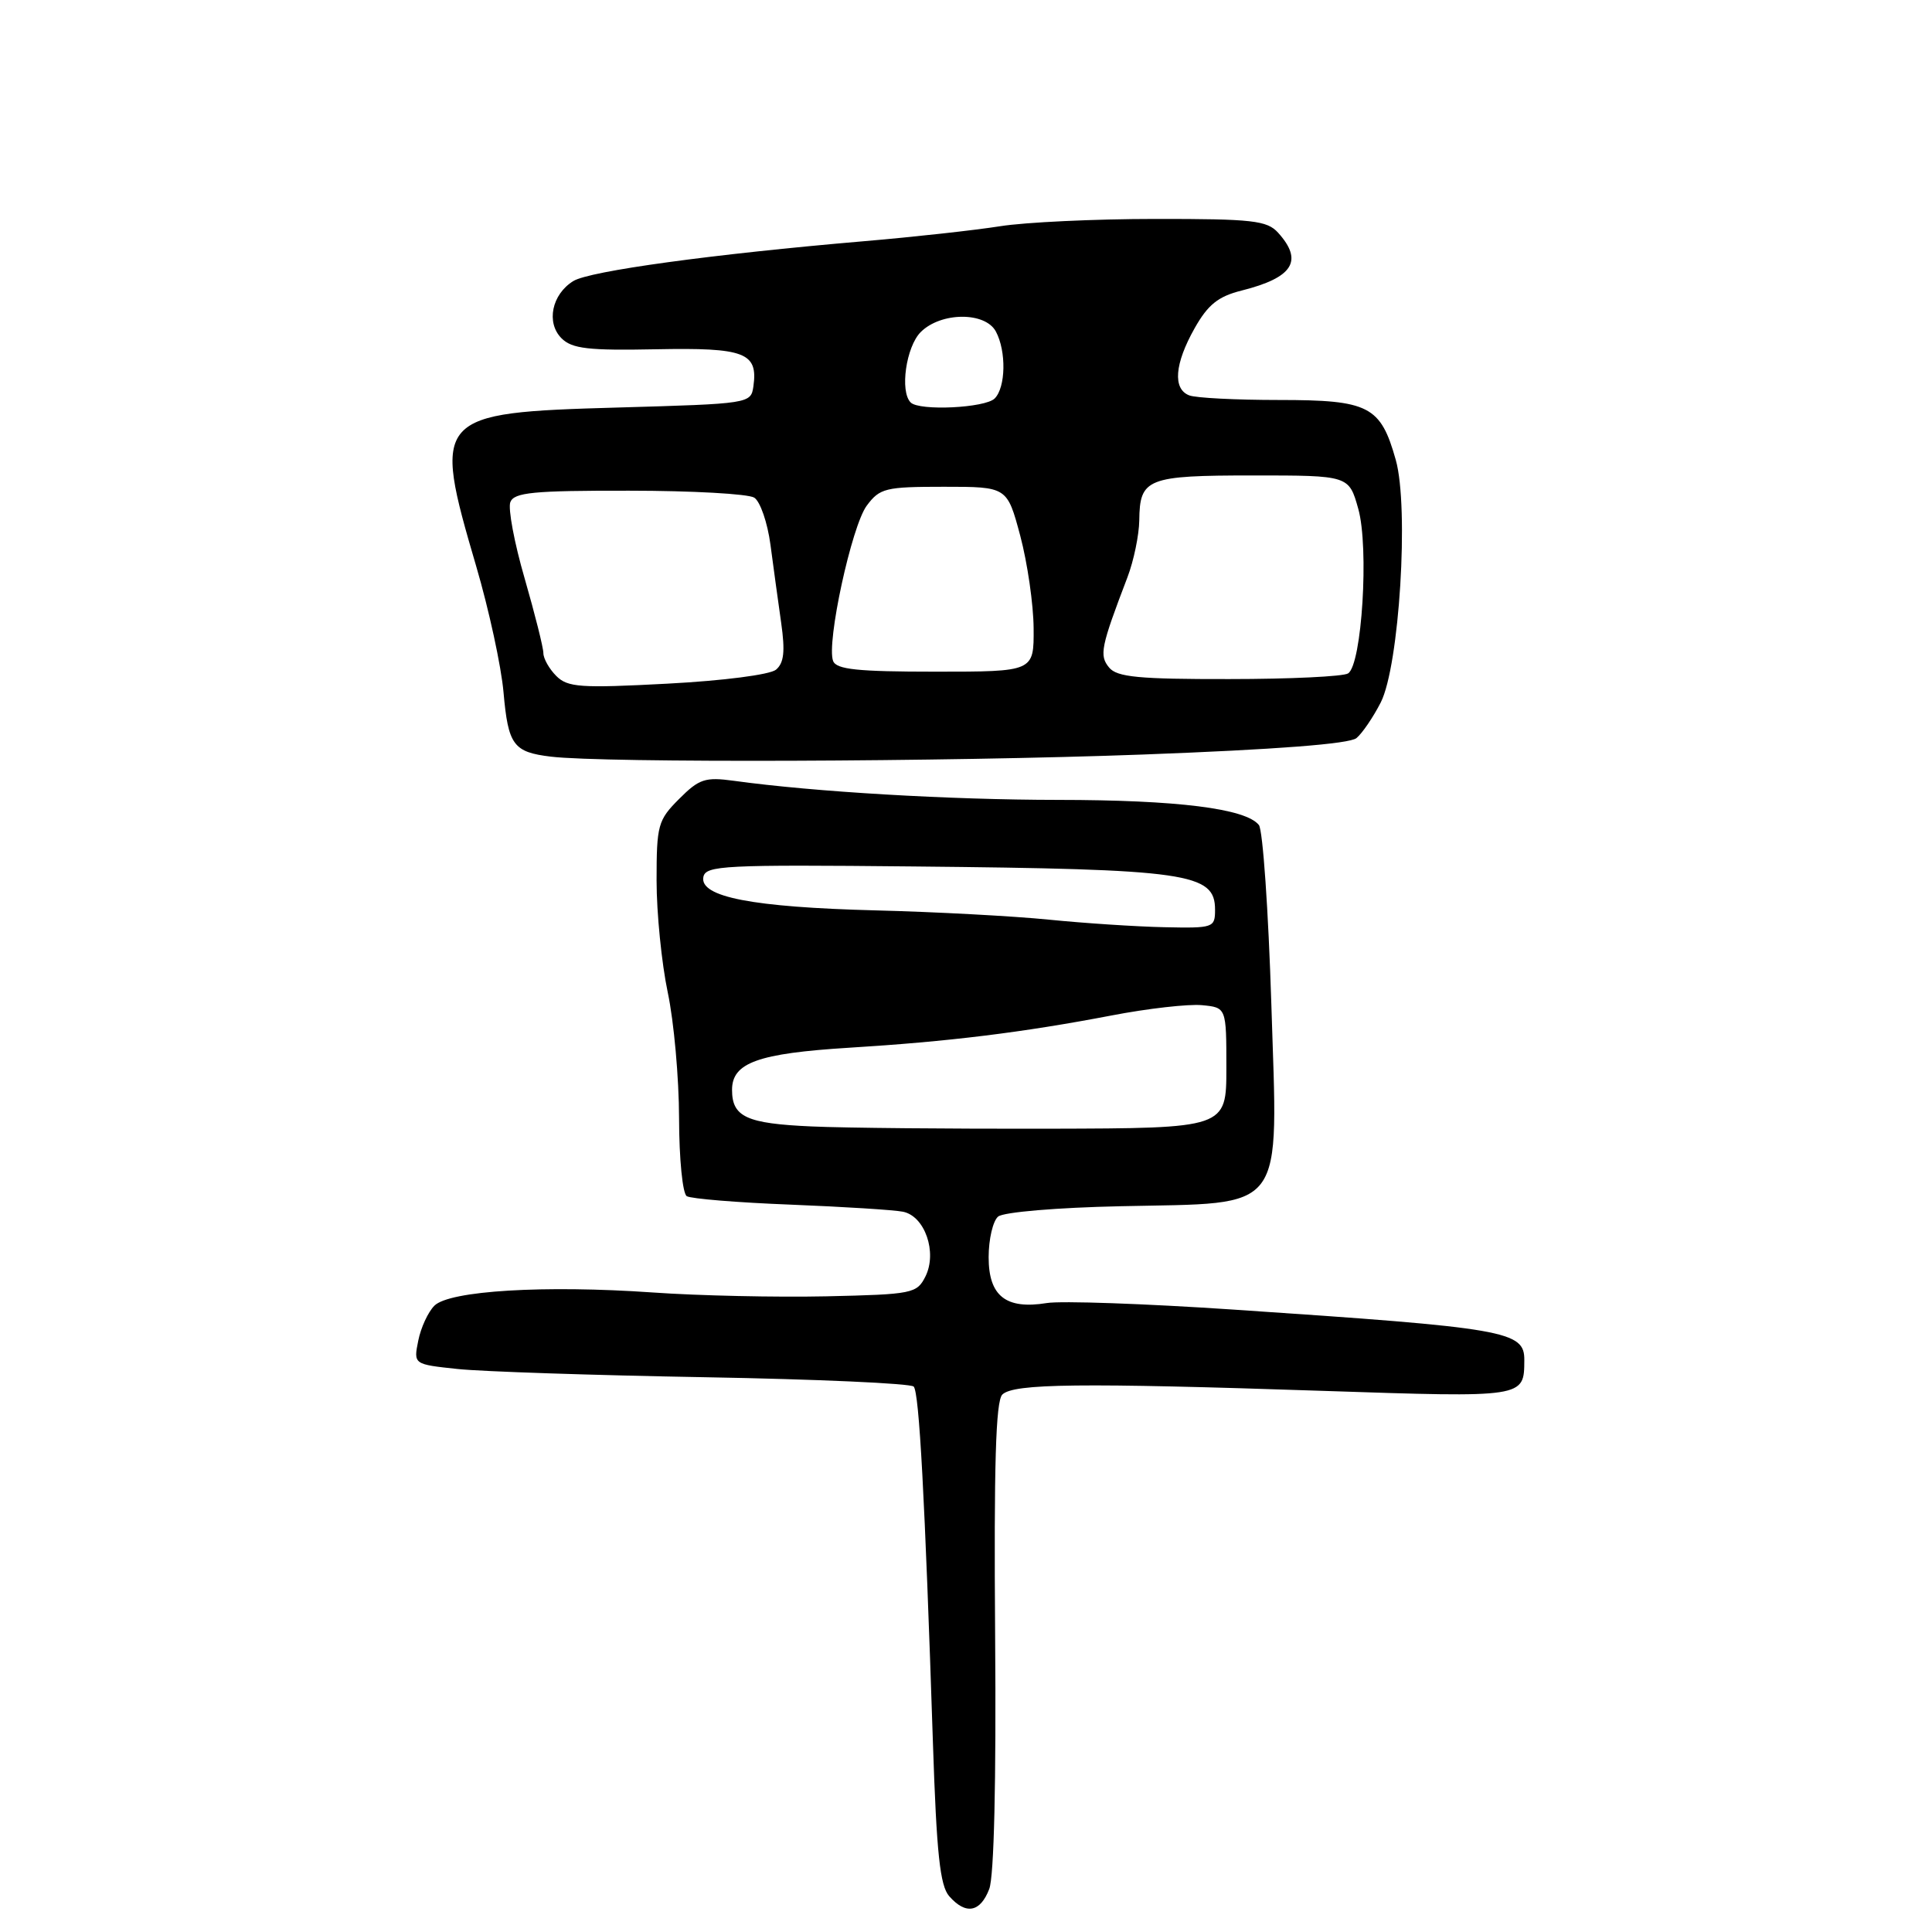 <?xml version="1.0" encoding="UTF-8" standalone="no"?>
<!DOCTYPE svg PUBLIC "-//W3C//DTD SVG 1.1//EN" "http://www.w3.org/Graphics/SVG/1.1/DTD/svg11.dtd" >
<svg xmlns="http://www.w3.org/2000/svg" xmlns:xlink="http://www.w3.org/1999/xlink" version="1.1" viewBox="0 0 256 256">
 <g >
 <path fill="currentColor"
d=" M 131.08 250.30 C 131.72 248.62 132.01 236.03 131.86 216.79 C 131.69 194.17 131.94 185.66 132.81 184.79 C 134.28 183.32 143.15 183.22 175.40 184.30 C 202.10 185.19 201.95 185.22 201.98 180.23 C 202.01 176.36 199.69 175.96 163.32 173.52 C 151.67 172.74 140.60 172.35 138.71 172.66 C 133.29 173.54 131.00 171.74 131.00 166.59 C 131.00 164.20 131.57 161.77 132.26 161.20 C 132.97 160.61 140.05 160.01 148.51 159.83 C 170.67 159.34 169.33 161.14 168.46 133.08 C 168.07 120.66 167.33 109.97 166.81 109.32 C 165.07 107.13 156.00 106.00 140.20 105.99 C 125.80 105.98 107.87 104.93 97.24 103.46 C 93.44 102.94 92.64 103.20 89.99 105.86 C 87.18 108.67 87.00 109.32 87.00 116.67 C 87.00 120.98 87.67 127.65 88.48 131.50 C 89.30 135.35 89.97 142.86 89.98 148.19 C 89.99 153.58 90.45 158.16 91.00 158.50 C 91.56 158.84 97.74 159.35 104.75 159.62 C 111.76 159.90 118.47 160.32 119.65 160.56 C 122.55 161.14 124.21 165.94 122.63 169.13 C 121.49 171.40 120.95 171.51 109.47 171.77 C 102.89 171.91 92.55 171.69 86.50 171.26 C 72.15 170.26 59.55 171.02 57.56 173.01 C 56.72 173.85 55.76 175.93 55.42 177.65 C 54.79 180.78 54.79 180.78 60.65 181.40 C 63.87 181.74 78.62 182.23 93.43 182.49 C 108.24 182.75 120.68 183.31 121.07 183.73 C 121.80 184.52 122.55 198.38 123.62 231.00 C 124.10 245.59 124.56 249.87 125.77 251.25 C 127.97 253.76 129.89 253.41 131.08 250.30 Z  M 151.42 99.98 C 169.08 99.32 178.82 98.57 179.74 97.80 C 180.51 97.16 181.96 95.03 182.96 93.07 C 185.42 88.21 186.72 67.26 184.95 60.95 C 182.94 53.79 181.41 53.00 169.47 53.00 C 163.80 53.00 158.45 52.73 157.58 52.39 C 155.37 51.54 155.64 48.20 158.29 43.50 C 160.06 40.36 161.41 39.28 164.52 38.50 C 171.35 36.78 172.73 34.57 169.35 30.83 C 167.89 29.22 165.97 29.00 153.10 29.01 C 145.07 29.01 135.80 29.45 132.50 29.98 C 129.20 30.50 121.10 31.40 114.50 31.96 C 94.39 33.68 78.12 35.91 75.97 37.24 C 73.11 39.00 72.34 42.77 74.41 44.83 C 75.80 46.21 77.95 46.46 86.95 46.28 C 98.69 46.05 100.46 46.72 99.83 51.19 C 99.50 53.48 99.35 53.50 81.85 54.00 C 57.58 54.69 57.24 55.06 63.09 75.00 C 64.79 80.78 66.42 88.31 66.72 91.74 C 67.34 98.74 68.02 99.66 73.00 100.26 C 80.10 101.11 125.30 100.95 151.42 99.98 Z  M 107.55 149.26 C 98.91 148.88 97.00 148.00 97.00 144.41 C 97.00 140.82 100.43 139.58 112.50 138.83 C 125.70 138.02 135.50 136.81 147.26 134.56 C 152.08 133.63 157.48 133.02 159.26 133.19 C 162.50 133.50 162.50 133.50 162.50 141.50 C 162.50 149.50 162.50 149.50 139.00 149.56 C 126.07 149.59 111.92 149.46 107.55 149.26 Z  M 139.00 121.86 C 134.32 121.39 123.97 120.83 116.00 120.63 C 99.71 120.21 92.69 118.85 93.20 116.21 C 93.49 114.68 95.95 114.56 121.01 114.81 C 157.43 115.17 161.00 115.68 161.00 120.54 C 161.00 122.93 160.80 123.00 154.25 122.86 C 150.54 122.78 143.68 122.33 139.00 121.86 Z  M 73.71 89.57 C 72.77 88.63 72.00 87.26 72.00 86.54 C 72.00 85.82 70.88 81.37 69.52 76.65 C 68.15 71.94 67.30 67.39 67.62 66.54 C 68.12 65.25 70.63 65.00 83.36 65.02 C 91.69 65.02 99.15 65.44 99.94 65.94 C 100.73 66.44 101.70 69.25 102.09 72.18 C 102.47 75.10 103.12 79.76 103.51 82.53 C 104.05 86.33 103.88 87.85 102.82 88.74 C 102.01 89.40 95.84 90.20 88.41 90.59 C 76.91 91.20 75.22 91.08 73.71 89.57 Z  M 146.97 88.46 C 145.63 86.85 145.86 85.74 149.39 76.50 C 150.23 74.30 150.93 70.90 150.96 68.95 C 151.02 63.38 151.99 63.00 166.07 63.00 C 178.74 63.00 178.74 63.00 179.98 67.43 C 181.42 72.56 180.46 88.05 178.63 89.23 C 178.01 89.64 170.92 89.98 162.87 89.98 C 150.91 90.00 148.01 89.72 146.97 88.46 Z  M 110.39 87.58 C 109.48 85.21 112.85 69.68 114.85 67.00 C 116.58 64.68 117.32 64.50 125.08 64.50 C 133.45 64.50 133.45 64.50 135.19 71.00 C 136.14 74.58 136.94 80.09 136.96 83.25 C 137.00 89.00 137.00 89.00 123.97 89.00 C 113.61 89.00 110.82 88.71 110.39 87.58 Z  M 120.67 53.33 C 119.21 51.88 120.06 45.94 122.00 44.00 C 124.67 41.33 130.55 41.29 131.96 43.93 C 133.36 46.55 133.27 51.33 131.80 52.80 C 130.54 54.06 121.81 54.48 120.67 53.33 Z "/>
</g>
</svg>